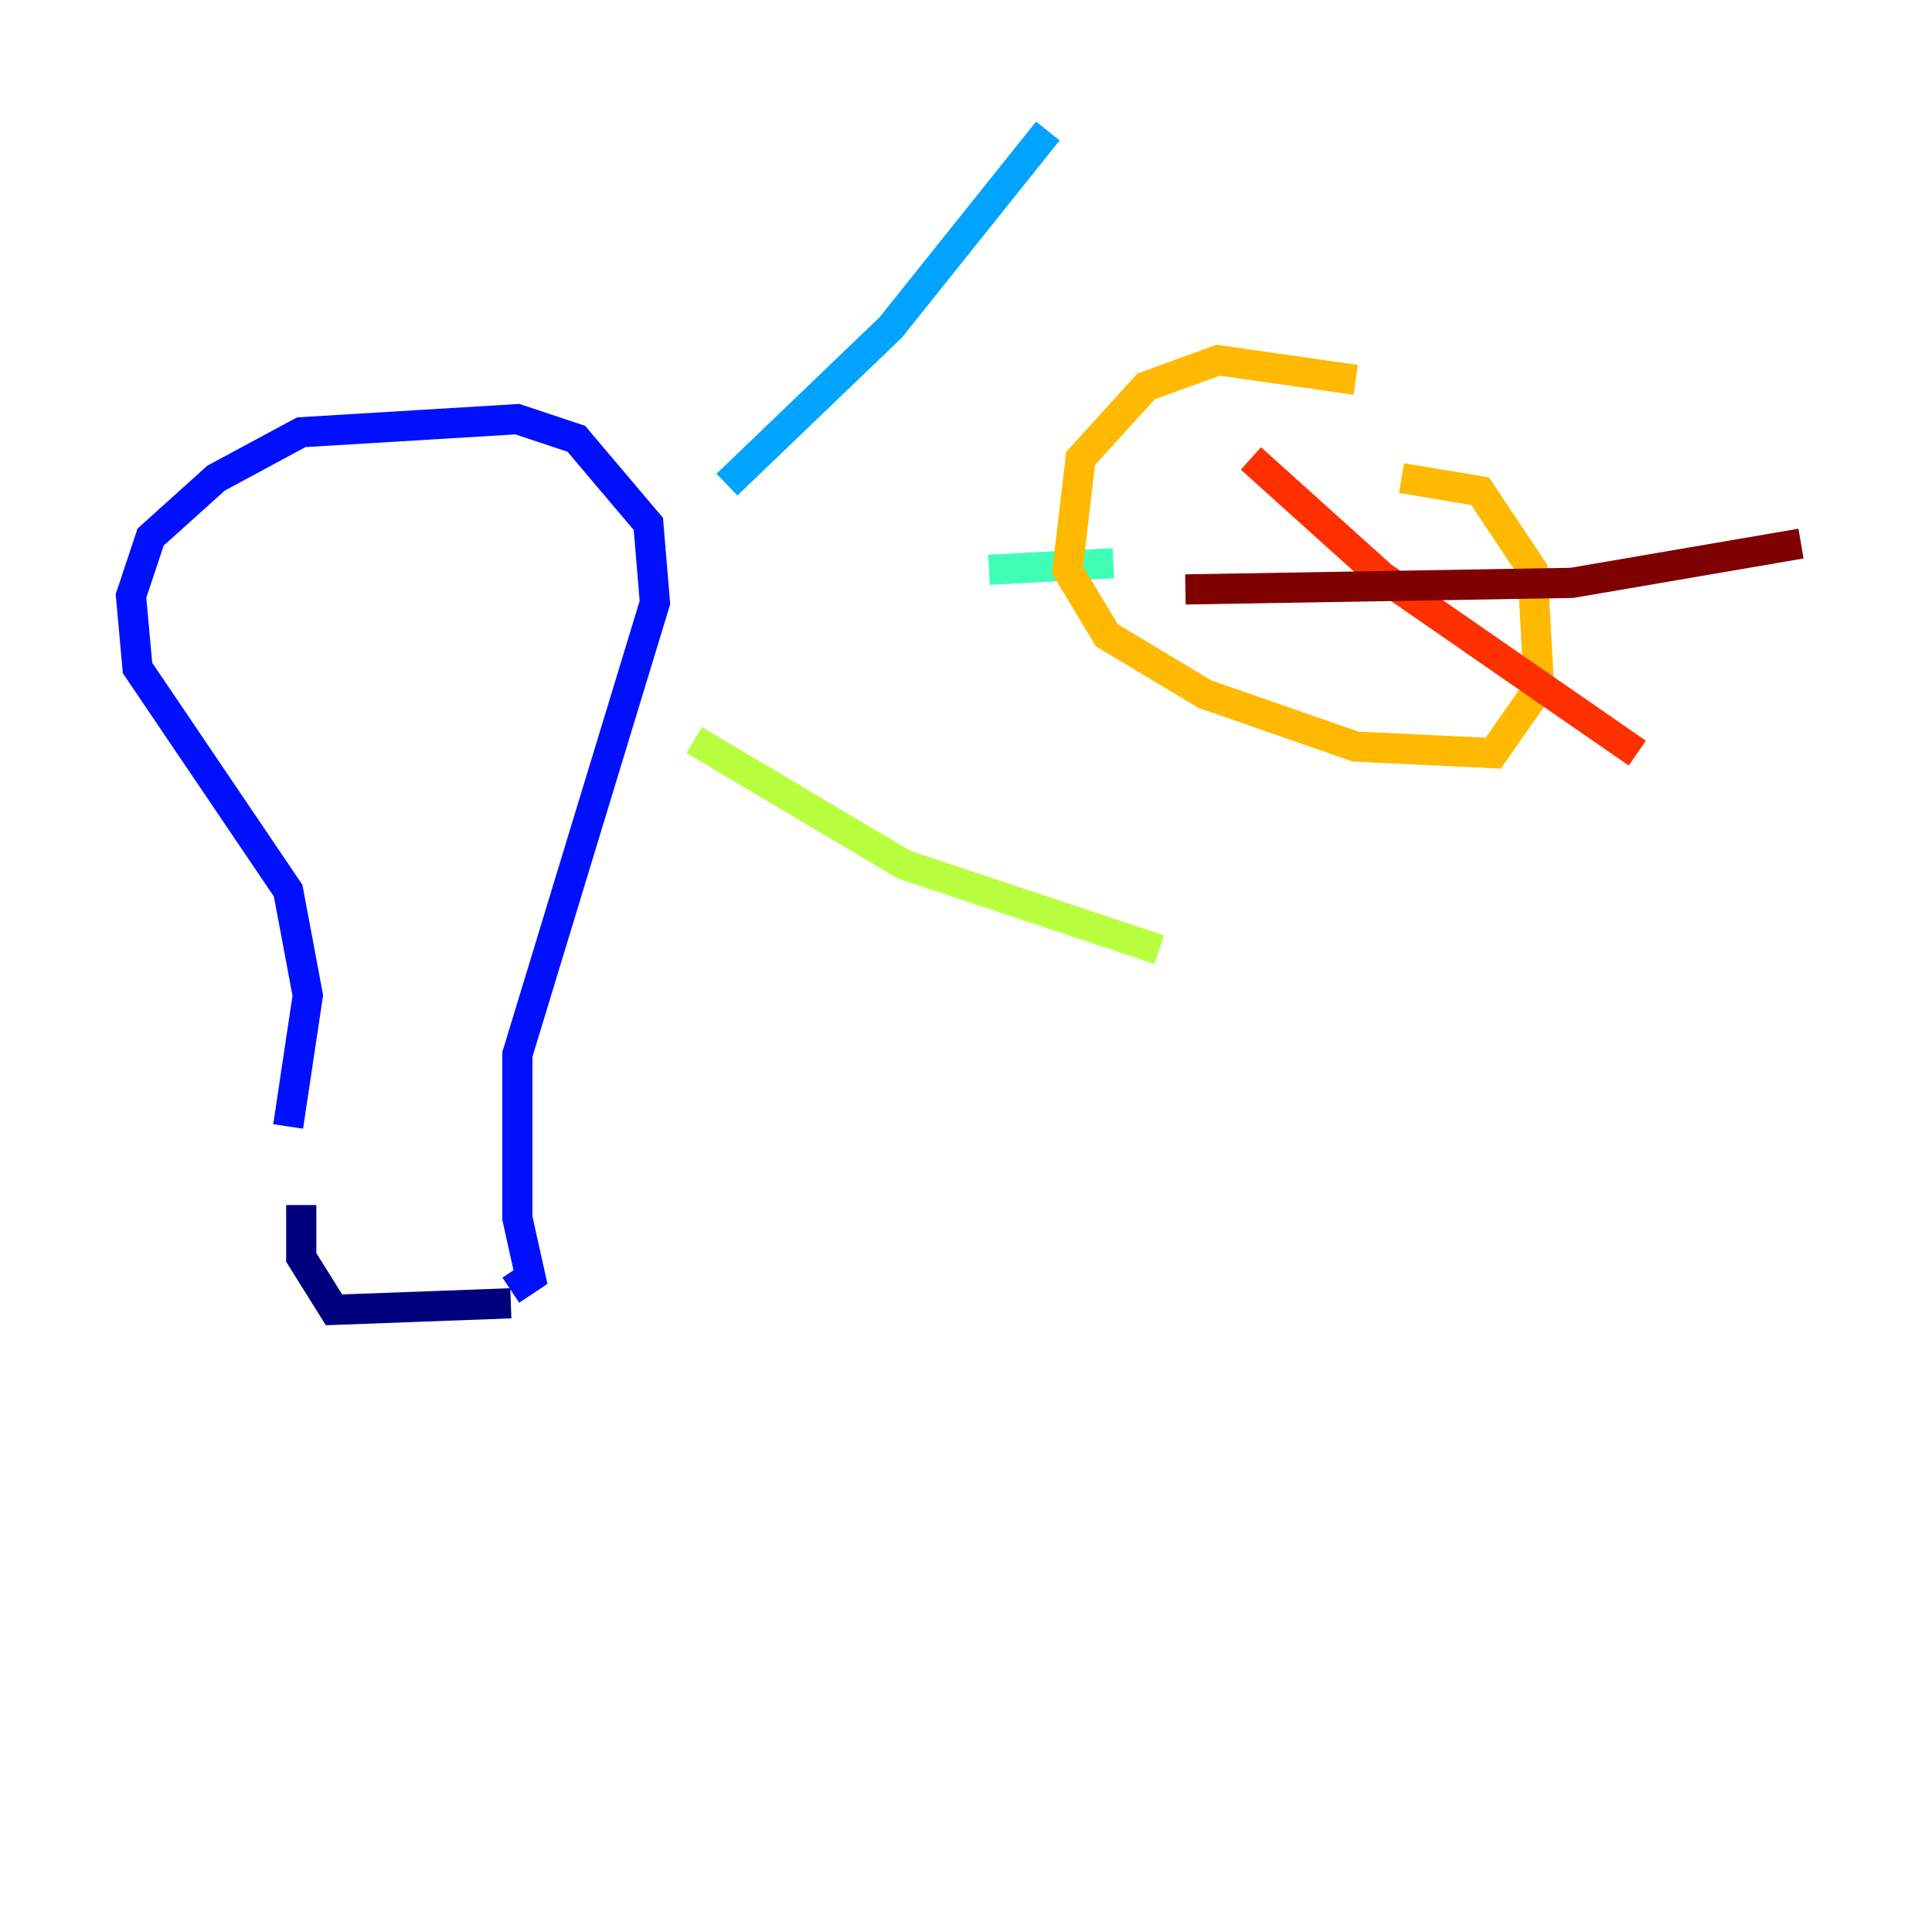 <?xml version="1.0" encoding="utf-8" ?>
<svg baseProfile="tiny" height="128" version="1.2" viewBox="0,0,128,128" width="128" xmlns="http://www.w3.org/2000/svg" xmlns:ev="http://www.w3.org/2001/xml-events" xmlns:xlink="http://www.w3.org/1999/xlink"><defs /><polyline fill="none" points="33.844,86.346 22.129,86.78 19.959,83.308 19.959,79.837" stroke="#00007f" stroke-width="2" /><polyline fill="none" points="33.844,85.478 35.146,84.61 34.278,80.705 34.278,69.858 43.39,39.919 42.956,34.712 38.183,29.071 34.278,27.77 19.959,28.637 14.319,31.675 9.98,35.58 8.678,39.485 9.112,44.258 19.091,59.01 20.393,65.953 19.091,74.63" stroke="#0010ff" stroke-width="2" /><polyline fill="none" points="48.163,32.108 59.01,21.695 69.424,8.678" stroke="#00a4ff" stroke-width="2" /><polyline fill="none" points="65.519,37.749 73.763,37.315" stroke="#3fffb7" stroke-width="2" /><polyline fill="none" points="45.993,49.031 59.878,57.275 76.8,62.915" stroke="#b7ff3f" stroke-width="2" /><polyline fill="none" points="89.817,25.166 80.705,23.864 75.932,25.6 71.593,30.373 70.725,37.749 73.329,42.088 79.837,45.993 89.817,49.464 98.929,49.898 101.966,45.559 101.532,37.749 98.061,32.542 92.854,31.675" stroke="#ffb900" stroke-width="2" /><polyline fill="none" points="82.875,30.373 91.552,38.183 108.475,49.898" stroke="#ff3000" stroke-width="2" /><polyline fill="none" points="78.536,39.051 104.136,38.617 119.322,36.014" stroke="#7f0000" stroke-width="2" /></svg>